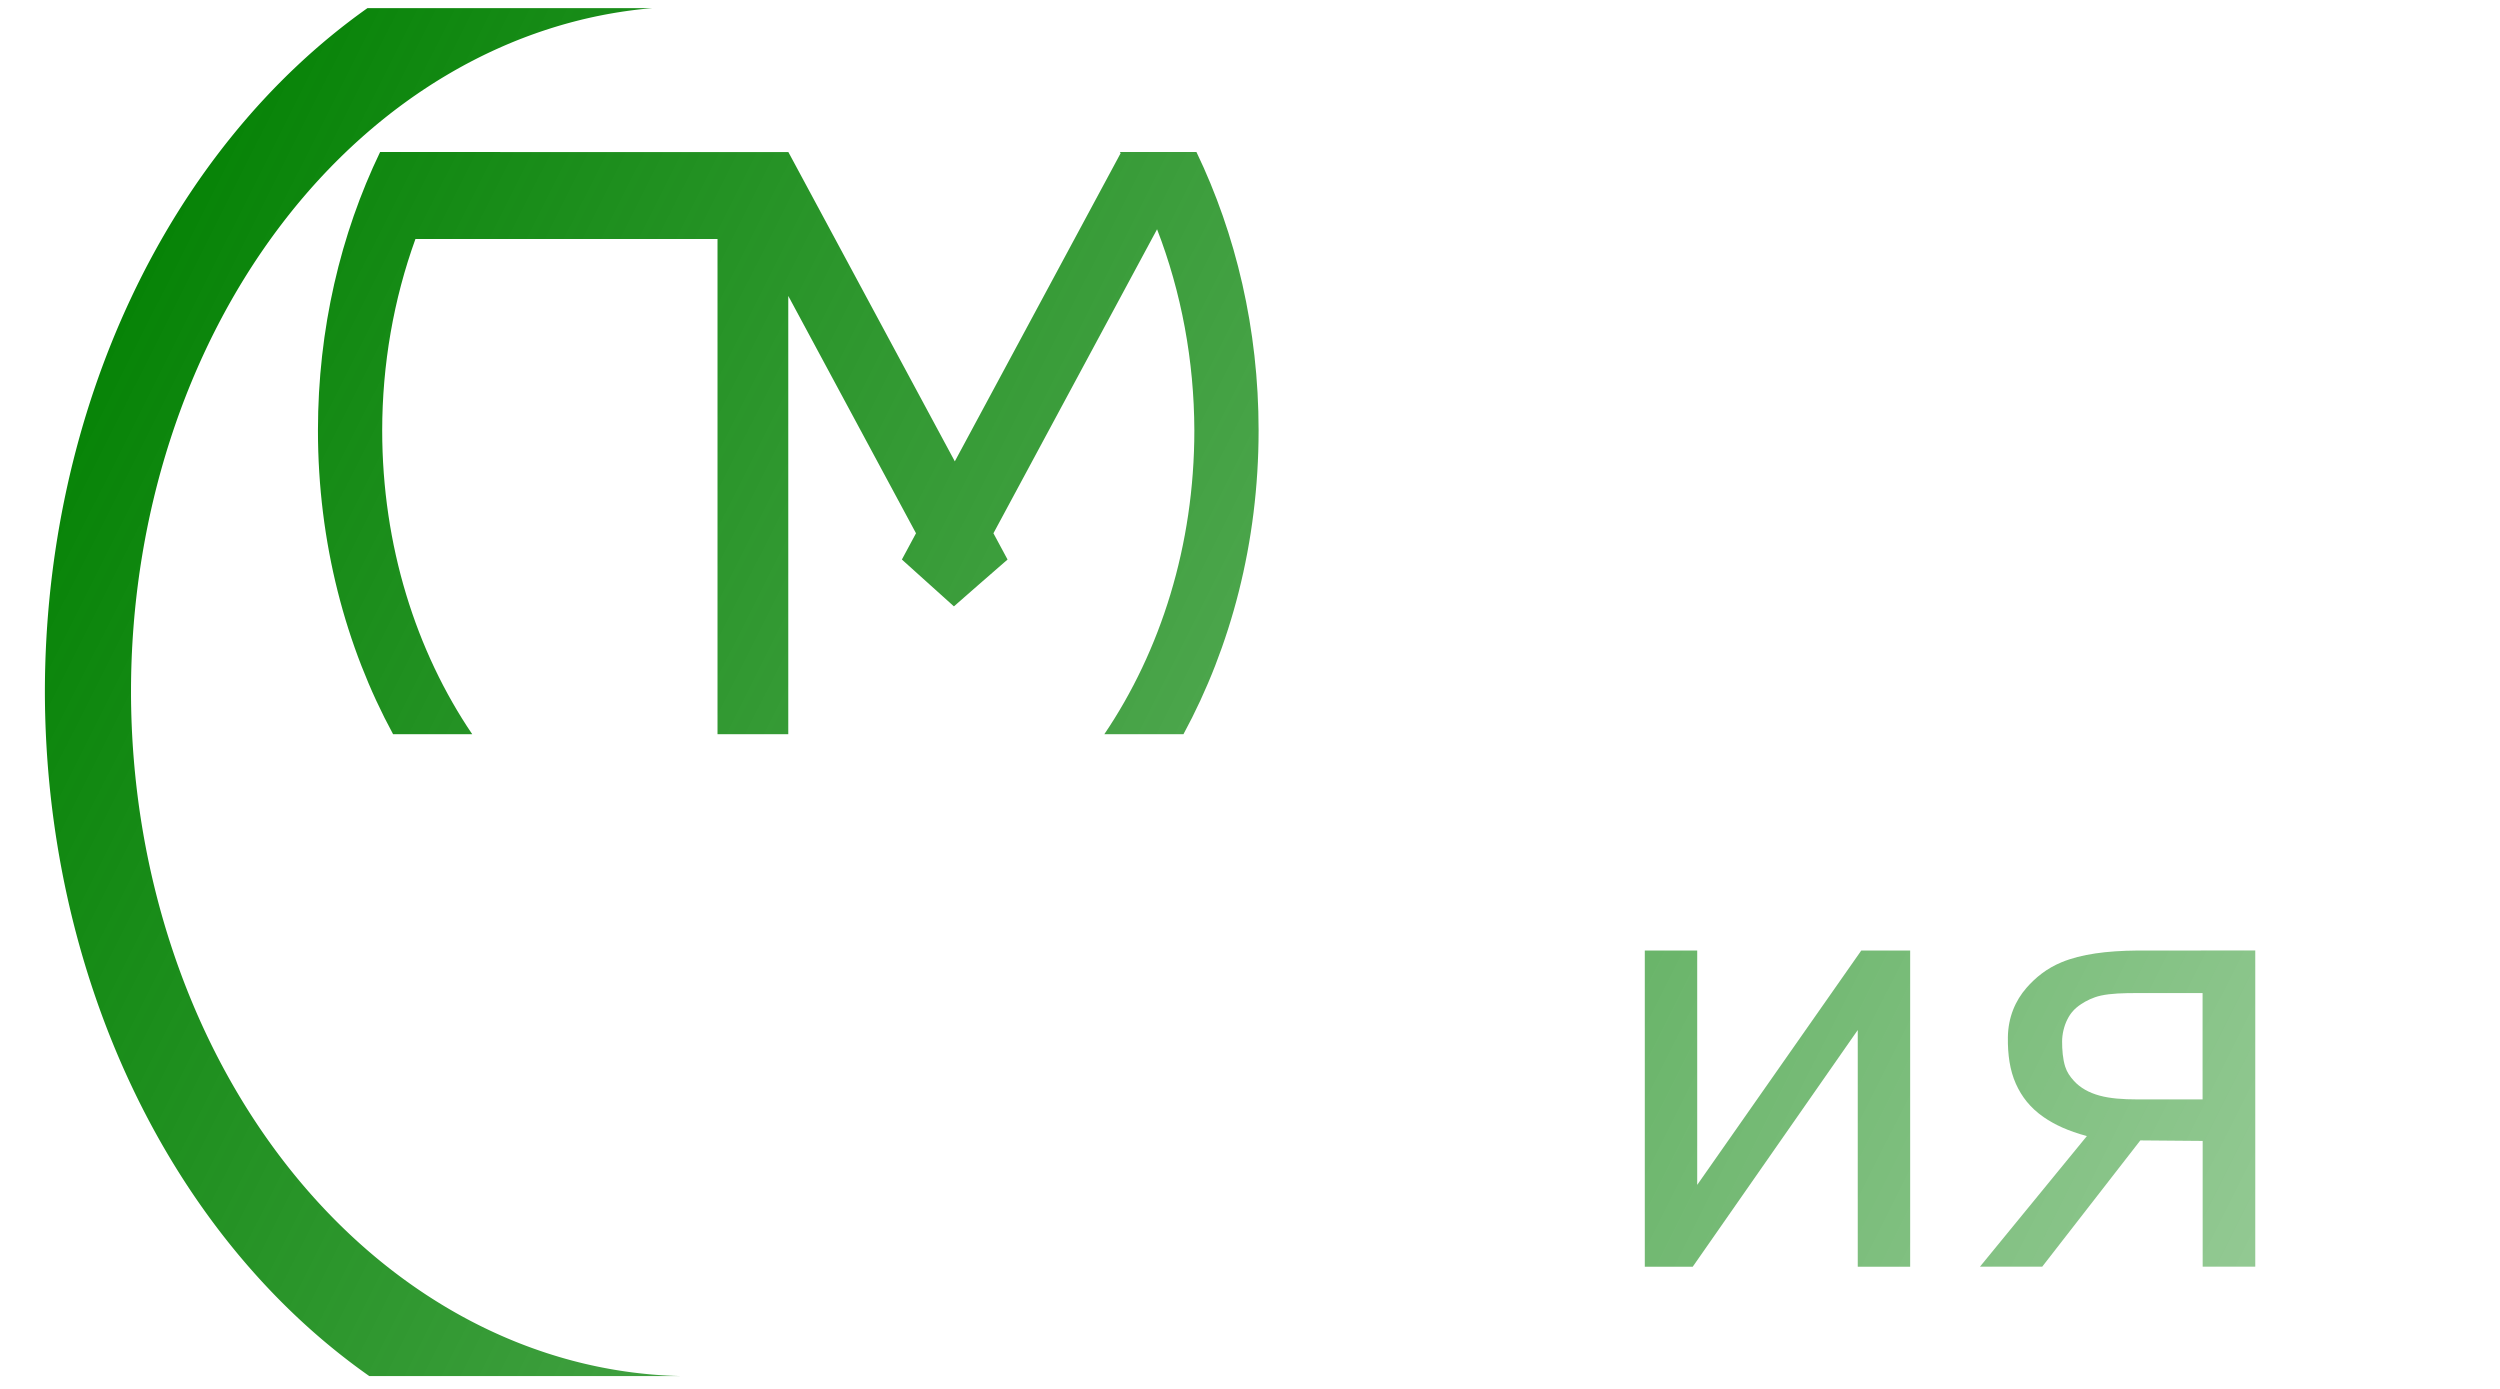 <?xml version="1.0" encoding="UTF-8" standalone="no"?>
<!-- Created with Inkscape (http://www.inkscape.org/) -->

<svg
   xmlns:dc="http://purl.org/dc/elements/1.1/"
   xmlns:cc="http://creativecommons.org/ns#"
   xmlns:rdf="http://www.w3.org/1999/02/22-rdf-syntax-ns#"
   xmlns:svg="http://www.w3.org/2000/svg"
   xmlns="http://www.w3.org/2000/svg"
   xmlns:xlink="http://www.w3.org/1999/xlink"
   xmlns:sodipodi="http://sodipodi.sourceforge.net/DTD/sodipodi-0.dtd"
   xmlns:inkscape="http://www.inkscape.org/namespaces/inkscape"
   width="90mm"
   height="50mm"
   viewBox="0 0 90 50"
   version="1.1"
   id="SVGRoot"
   sodipodi:docname="MPStudioGrad.svg"
   inkscape:version="0.92.1 r15371">
  <sodipodi:namedview
     id="base"
     pagecolor="#ffffff"
     bordercolor="#666666"
     borderopacity="1.0"
     inkscape:pageopacity="0.0"
     inkscape:pageshadow="2"
     inkscape:zoom="1"
     inkscape:cx="103.10512"
     inkscape:cy="47.411255"
     inkscape:document-units="mm"
     inkscape:current-layer="g6004"
     showgrid="false"
     inkscape:window-width="1538"
     inkscape:window-height="877"
     inkscape:window-x="54"
     inkscape:window-y="-8"
     inkscape:window-maximized="1" />
  <defs
     id="defs6030">
    <linearGradient
       inkscape:collect="always"
       id="linearGradient8648">
      <stop
         style="stop-color:#008000;stop-opacity:1;"
         offset="0"
         id="stop8644" />
      <stop
         style="stop-color:#008000;stop-opacity:0;"
         offset="1"
         id="stop8646" />
    </linearGradient>
    <filter
       x="-0.15"
       width="1.3"
       y="-0.15"
       height="1.3"
       inkscape:menu-tooltip="Felt like texture with color turbulence and slightly darker at the edges"
       inkscape:menu="Textures"
       inkscape:label="Felt"
       style="color-interpolation-filters:sRGB;"
       id="filter6428">
      <feGaussianBlur
         result="result1"
         in="SourceGraphic"
         stdDeviation="2"
         id="feGaussianBlur6414" />
      <feTurbulence
         result="result0"
         numOctaves="5"
         baseFrequency="0.05"
         type="fractalNoise"
         id="feTurbulence6416" />
      <feDisplacementMap
         result="result2"
         scale="20"
         yChannelSelector="G"
         xChannelSelector="R"
         in="result1"
         in2="result0"
         id="feDisplacementMap6418" />
      <feGaussianBlur
         result="result4"
         in="result2"
         stdDeviation="5"
         id="feGaussianBlur6420" />
      <feComposite
         result="result6"
         k1="1"
         k3="1"
         k2="0.5"
         in="result0"
         in2="result4"
         operator="arithmetic"
         id="feComposite6422" />
      <feComposite
         in="result6"
         in2="result0"
         operator="in"
         result="result91"
         id="feComposite6424" />
      <feComposite
         operator="arithmetic"
         k1="1.5"
         in="result2"
         in2="result91"
         id="feComposite6426" />
    </filter>
    <linearGradient
       inkscape:collect="always"
       xlink:href="#linearGradient8648"
       id="linearGradient8650"
       x1="-55.853"
       y1="126.667"
       x2="24.208"
       y2="166.852"
       gradientUnits="userSpaceOnUse" />
  </defs>
  <g
     id="layer1"
     inkscape:groupmode="layer"
     inkscape:label="Layer 1">
    <g
       id="g6004"
       transform="matrix(1.712,0,0,1.712,98.789,-212.345)"
       style="fill:#000000">
      <g
         id="g6583"
         style="fill-opacity:1;fill:url(#linearGradient8650)">
        <path
           style="fill:url(#linearGradient8650);fill-opacity:1.0;stroke:none;stroke-width:0.31;stroke-opacity:1"
           d="m -49.977,124.204 a 13.584,16.624 0 0 0 -6.783,14.372 13.584,16.624 0 0 0 6.821,14.393 h 6.539 a 11.773,14.407 0 0 1 -11.549,-14.393 11.773,14.407 0 0 1 10.967,-14.372 z"
           id="path5729-9"
           inkscape:connector-curvature="0" />
        <path
           style="fill:url(#linearGradient8650);fill-opacity:1.0;stroke:none;stroke-width:0.265px;stroke-linecap:butt;stroke-linejoin:miter;stroke-opacity:1"
           d="m -29.622,144.021 c -0.057,2.274 -0.326,3.813 -1.38,5.653 h -0.697 v 2.531 l 1.029,-5.3e-4 v -1.599 l 4.983,0.004 v 1.596 h 1.024 v -2.531 h -0.798 v -5.653 z m 1.056,0.917 h 2.006 v 4.736 h -3.332 c 0.84,-1.437 1.265,-3.036 1.326,-4.736 z"
           id="path5892-6"
           inkscape:connector-curvature="0" />
        <path
           style="fill:url(#linearGradient8650);fill-opacity:1.0;stroke:none;stroke-width:0.265px;stroke-linecap:butt;stroke-linejoin:miter;stroke-opacity:1"
           d="m -12.762,144.021 c -0.644,0.006 -1.176,0.075 -1.59,0.246 -0.315,0.13 -0.551,0.324 -0.738,0.538 -0.236,0.27 -0.387,0.622 -0.392,1.04 -0.005,0.363 0.041,0.695 0.168,0.978 0.12,0.267 0.298,0.504 0.587,0.703 0.228,0.157 0.506,0.288 0.906,0.397 l -2.248,2.746 h 1.309 l 2.063,-2.655 1.311,0.011 v 2.644 h 1.106 v -6.649 z m 0,0.894 h 1.374 v 2.237 l -1.374,-5.3e-4 c -0.301,0 -0.568,-0.019 -0.789,-0.079 -0.231,-0.062 -0.413,-0.168 -0.542,-0.31 -0.083,-0.092 -0.145,-0.179 -0.183,-0.297 -0.053,-0.164 -0.066,-0.365 -0.066,-0.531 5.29e-4,-0.149 0.038,-0.325 0.114,-0.472 0.065,-0.127 0.149,-0.223 0.283,-0.312 0.111,-0.074 0.252,-0.144 0.414,-0.181 0.214,-0.047 0.475,-0.054 0.768,-0.054 z"
           id="path5935-2"
           inkscape:connector-curvature="0" />
        <path
           style="fill:url(#linearGradient8650);fill-opacity:1.0;stroke:none;stroke-width:0.23;stroke-opacity:1"
           d="m -51.965,140.86 v 1.722 l 9.42,0.033 v 10.394 h 1.422 v -10.394 l 30.859,-0.062 v -1.722 z"
           id="rect5788-7"
           inkscape:connector-curvature="0"
           sodipodi:nodetypes="ccccccccc" />
        <path
           inkscape:connector-curvature="0"
           style="fill:url(#linearGradient8650);stroke-width:0.138;fill-opacity:1.0"
           d="m -49.711,127.23 c -0.83,1.725 -1.307,3.722 -1.307,5.854 0,2.355 0.582,4.547 1.58,6.388 h 1.664 c -1.183,-1.747 -1.893,-3.968 -1.893,-6.388 9.63e-4,-1.384 0.239,-2.754 0.699,-4.025 h 6.352 v 10.413 h 1.488 v -9.216 l 2.686,4.991 -0.297,0.552 1.094,0.985 c 0.275,-0.24 0.778,-0.683 1.128,-0.985 l -0.297,-0.552 3.441,-6.393 c 0.513,1.327 0.78,2.769 0.784,4.23 0,2.42 -0.71,4.641 -1.893,6.388 h 1.664 c 0.998,-1.841 1.58,-4.033 1.58,-6.388 -1.3e-5,-2.131 -0.477,-4.128 -1.307,-5.854 h -1.61 c 0.006,0.009 0.009,0.016 0.016,0.025 l -3.487,6.48 -3.5,-6.504 z"
           id="path3688-1-1-9-0" />
        <path
           style="fill:url(#linearGradient8650);fill-opacity:1.0;stroke:none;stroke-width:0.265px;stroke-linecap:butt;stroke-linejoin:miter;stroke-opacity:1"
           d="m -38.61,143.997 1.208,0.024 2.044,4.93 2.059,-4.93 h 1.147 l -3.8,8.949 h -1.083 l 1.086,-2.602 z"
           id="path5862-9"
           inkscape:connector-curvature="0" />
        <path
           style="fill:url(#linearGradient8650);fill-opacity:1.0;stroke:none;stroke-width:0.265px;stroke-linecap:butt;stroke-linejoin:miter;stroke-opacity:1"
           d="m -23.117,150.67 v -6.649 h 1.102 v 4.928 l 3.45,-4.928 h 1.028 v 6.649 h -1.102 v -4.977 l -3.47,4.977 z"
           id="path5913-6"
           inkscape:connector-curvature="0" />
      </g>
    </g>
  </g>
</svg>
